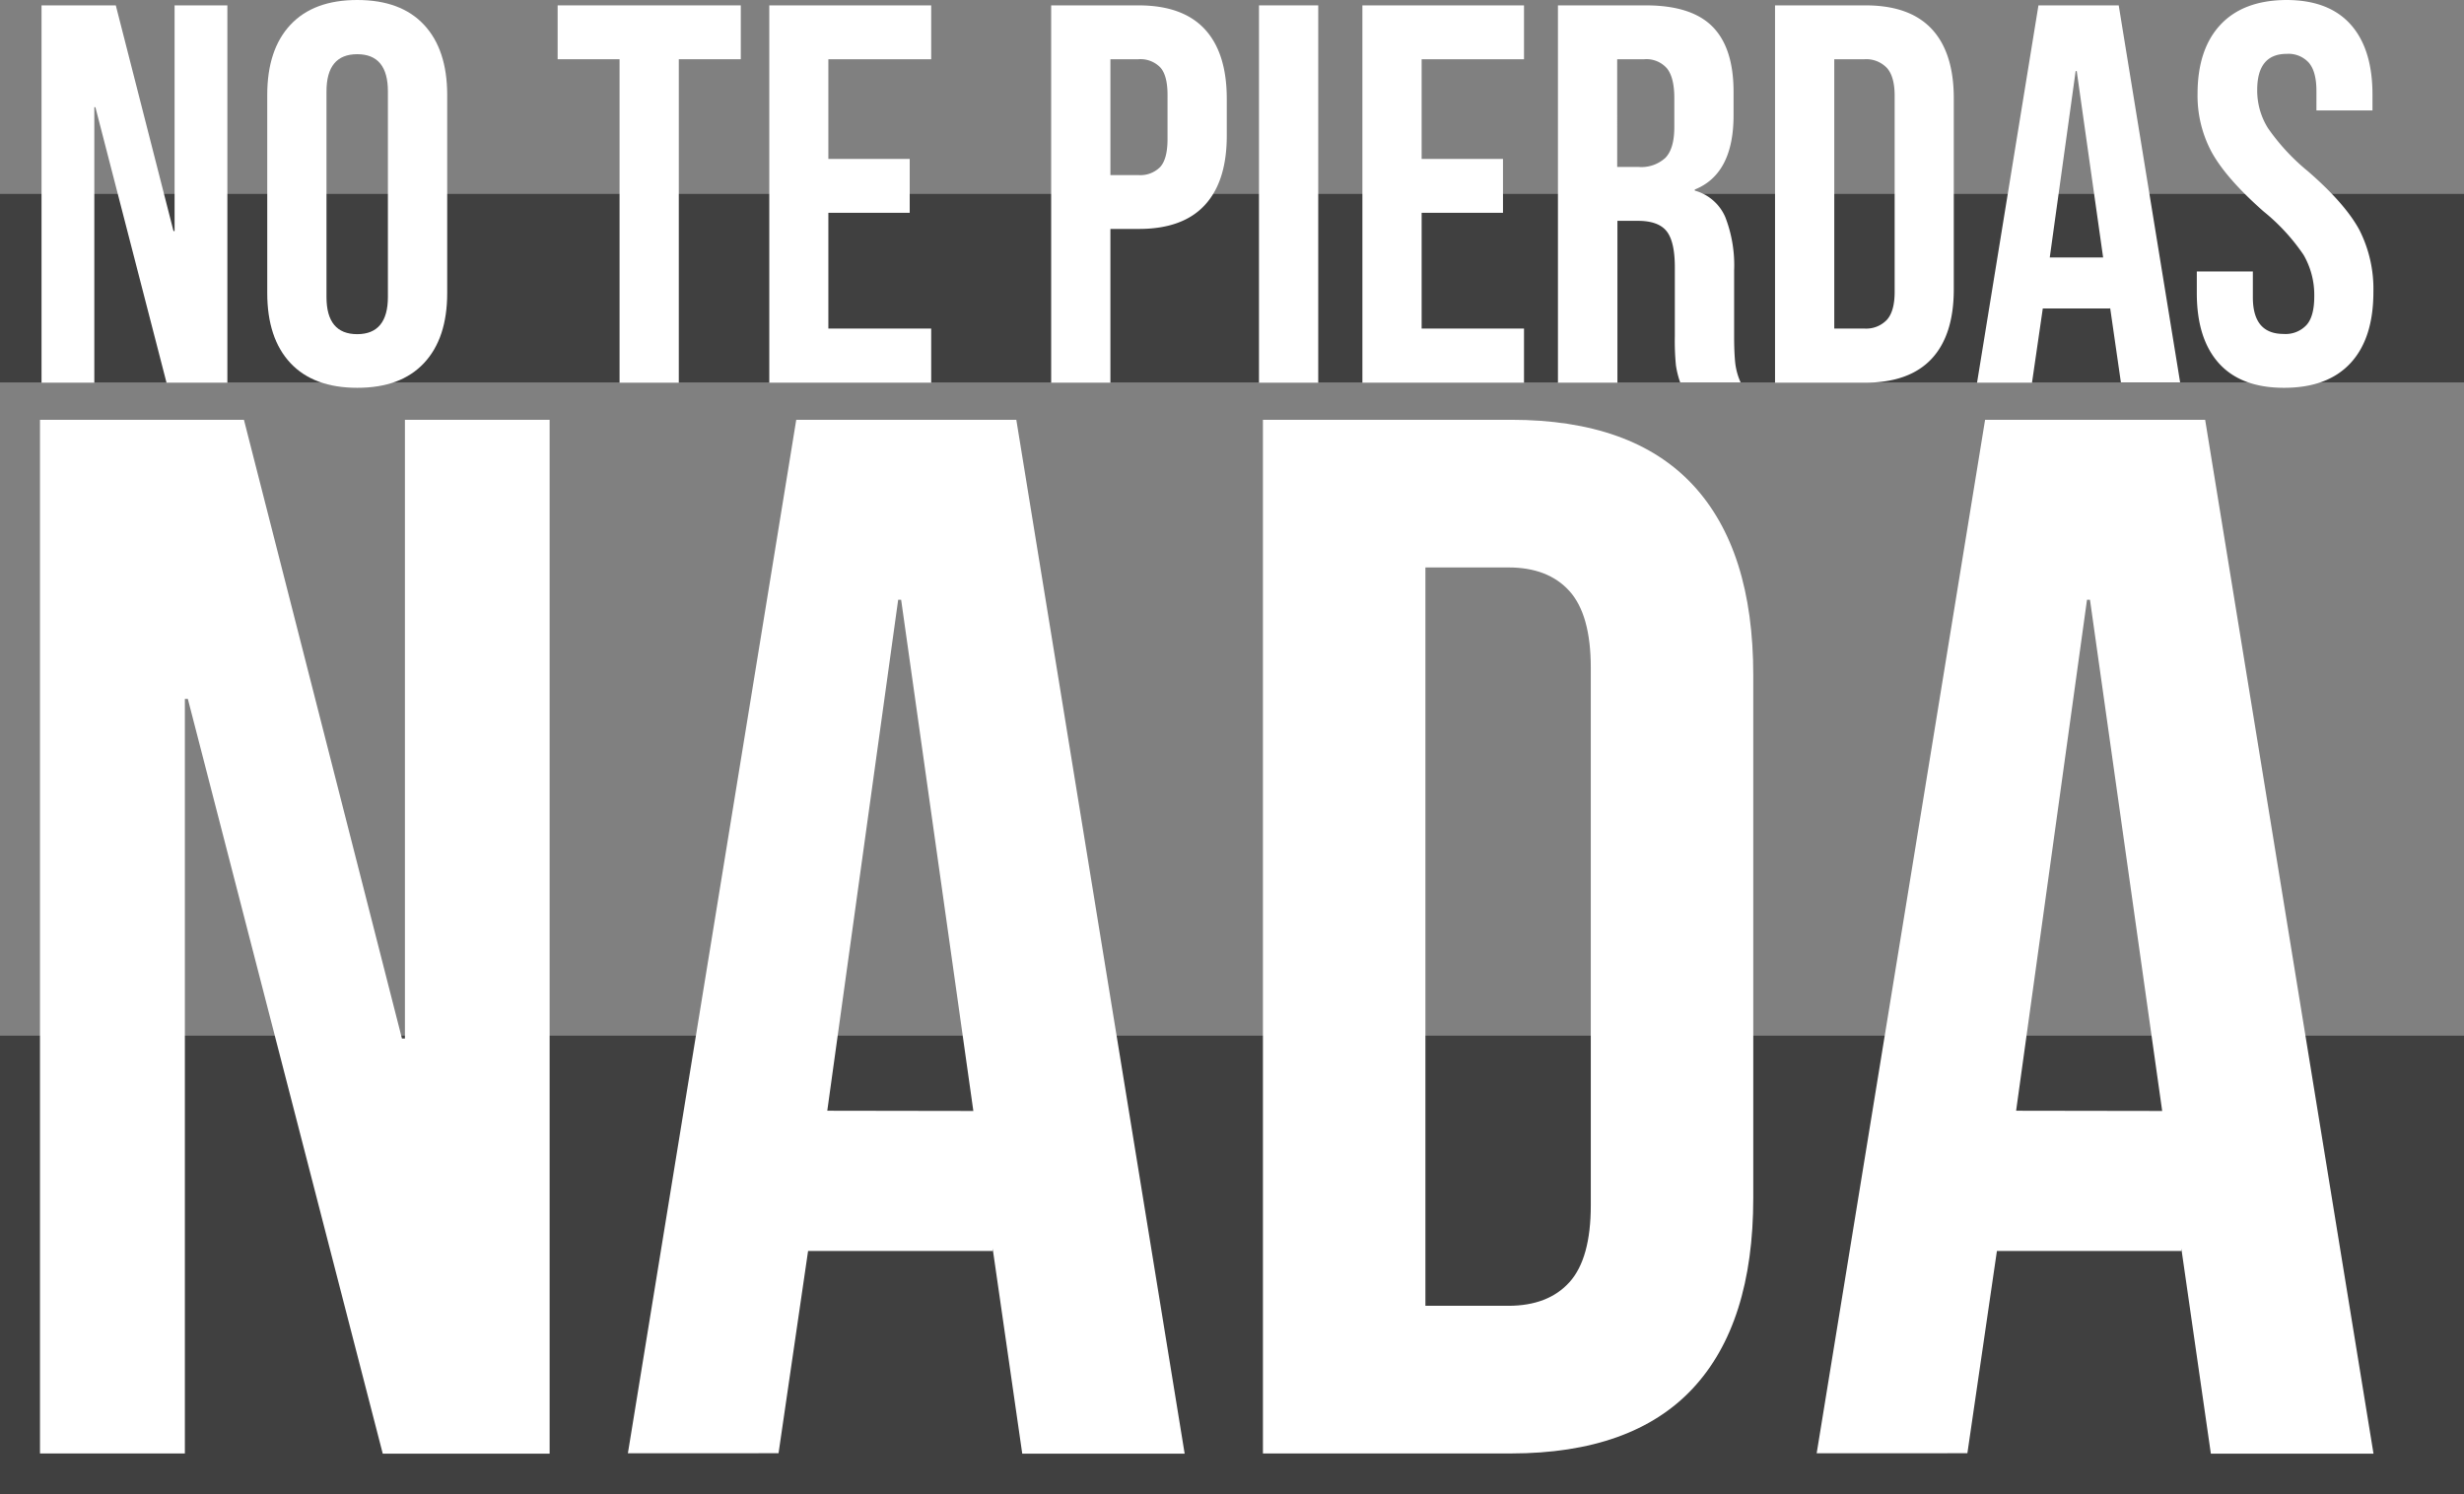 <svg xmlns="http://www.w3.org/2000/svg" viewBox="0 0 431.31 261.61"><rect x="0" y="0" width="431.31" height="261.61" fill="#808080" stroke="none"/><defs><style>.cls-1{opacity:0.5;}.cls-2{fill:#fff;}</style></defs><g id="Capa_2" data-name="Capa 2"><g id="Capa_1-2" data-name="Capa 1"><rect class="cls-1" y="33.95" width="431.31" height="33"/><rect class="cls-1" y="181.31" width="431.31" height="80.3"/><path class="cls-2" d="M7.27.94h13L30.37,40.45h.19V.94H39.8V67H29.15L16.7,18.77h-.19V67H7.27Z"/><path class="cls-2" d="M50.84,63.56q-4.06-4.34-4.06-12.26V16.6q0-7.92,4.06-12.26T62.53,0q7.64,0,11.69,4.34T78.28,16.6V51.3q0,7.92-4.06,12.26T62.53,67.89Q54.9,67.89,50.84,63.56ZM67.9,52v-36q0-6.51-5.37-6.51c-3.58,0-5.38,2.17-5.38,6.51V52c0,4.33,1.8,6.5,5.38,6.5S67.9,56.29,67.9,52Z"/><path class="cls-2" d="M108.45,10.37H97.61V.94h32.06v9.43H118.82V67H108.45Z"/><path class="cls-2" d="M134.66.94H163v9.43H145V27.82h14.24v9.43H145V57.52H163V67H134.66Z"/><path class="cls-2" d="M184,.94h15.28q7.73,0,11.59,4.15t3.87,12.17v6.5q0,8-3.87,12.17t-11.59,4.15h-4.91V67H184Zm15.28,29.71a4.87,4.87,0,0,0,3.81-1.42q1.27-1.41,1.28-4.81V16.6q0-3.41-1.28-4.81a4.83,4.83,0,0,0-3.81-1.42h-4.91V30.65Z"/><path class="cls-2" d="M220.38.94h10.37V67H220.38Z"/><path class="cls-2" d="M238.48.94h28.29v9.43H248.85V27.82h14.24v9.43H248.85V57.52h17.92V67H238.48Z"/><path class="cls-2" d="M272.71.94h15.37q8,0,11.69,3.73t3.68,11.45v4.06q0,10.28-6.79,13v.19A8.14,8.14,0,0,1,302,38a23.26,23.26,0,0,1,1.55,9.34v11.6c0,1.88.07,3.41.19,4.57a11.41,11.41,0,0,0,.95,3.44H294.11a15.83,15.83,0,0,1-.75-3,44.2,44.2,0,0,1-.19-5.09V46.77c0-3-.49-5.12-1.46-6.32s-2.66-1.79-5-1.79h-3.59V67H272.71Zm14.14,28.29a6.21,6.21,0,0,0,4.67-1.6q1.56-1.61,1.56-5.38V17.16c0-2.39-.43-4.11-1.28-5.18a4.78,4.78,0,0,0-4-1.61h-4.72V29.23Z"/><path class="cls-2" d="M310.71.94h15.84q7.74,0,11.6,4.15T342,17.26V50.64q0,8-3.87,12.16T326.55,67H310.71Zm15.65,56.58A5,5,0,0,0,330.28,56c.91-1,1.37-2.64,1.37-4.9V16.78q0-3.39-1.37-4.9a5,5,0,0,0-3.92-1.51h-5.28V57.52Z"/><path class="cls-2" d="M356.82.94h14.05l10.75,66H371.25l-1.89-13.11V54H357.58L355.69,67h-9.62Zm11.32,44.13-4.62-32.62h-.19L358.8,45.07Z"/><path class="cls-2" d="M388.41,63.6q-3.87-4.29-3.87-12.3V47.53h9.81v4.52c0,4.28,1.79,6.41,5.38,6.41a5,5,0,0,0,4-1.55c.92-1,1.37-2.72,1.37-5a14,14,0,0,0-1.88-7.3,35.1,35.1,0,0,0-7-7.6q-6.42-5.66-9-10.23a20.83,20.83,0,0,1-2.55-10.32q0-7.83,4-12.12T400.2,0q7.44,0,11.27,4.29t3.82,12.31v2.73h-9.81V15.94q0-3.4-1.32-4.95a4.79,4.79,0,0,0-3.87-1.56c-3.46,0-5.18,2.11-5.18,6.32A12.42,12.42,0,0,0,397,22.44a37.07,37.07,0,0,0,7,7.55q6.51,5.65,9,10.27a22.8,22.8,0,0,1,2.45,10.85q0,8.12-4,12.45t-11.65,4.33Q392.28,67.89,388.41,63.6Z"/><path class="cls-2" d="M7,73.49H42.7L70.36,181.81h.52V73.49H96.21v181H67L32.88,122.35h-.52v132.1H7Z"/><path class="cls-2" d="M139.38,73.49H177.9l29.47,181H178.94l-5.18-35.93V219H141.45l-5.17,35.41H109.91Zm31,121L157.74,105h-.52l-12.41,89.45Z"/><path class="cls-2" d="M221.07,73.49H264.5q21.19,0,31.8,11.37t10.6,33.35v91.52q0,22-10.6,33.35t-31.8,11.37H221.07ZM264,228.6q7,0,10.73-4.14T278.46,211v-94.1q0-9.3-3.75-13.44T264,99.34H249.51V228.6Z"/><path class="cls-2" d="M347.48,73.49H386l29.47,181H387l-5.17-35.93V219H349.55l-5.17,35.41H318Zm31,121L365.84,105h-.52l-12.41,89.45Z"/></g></g></svg>